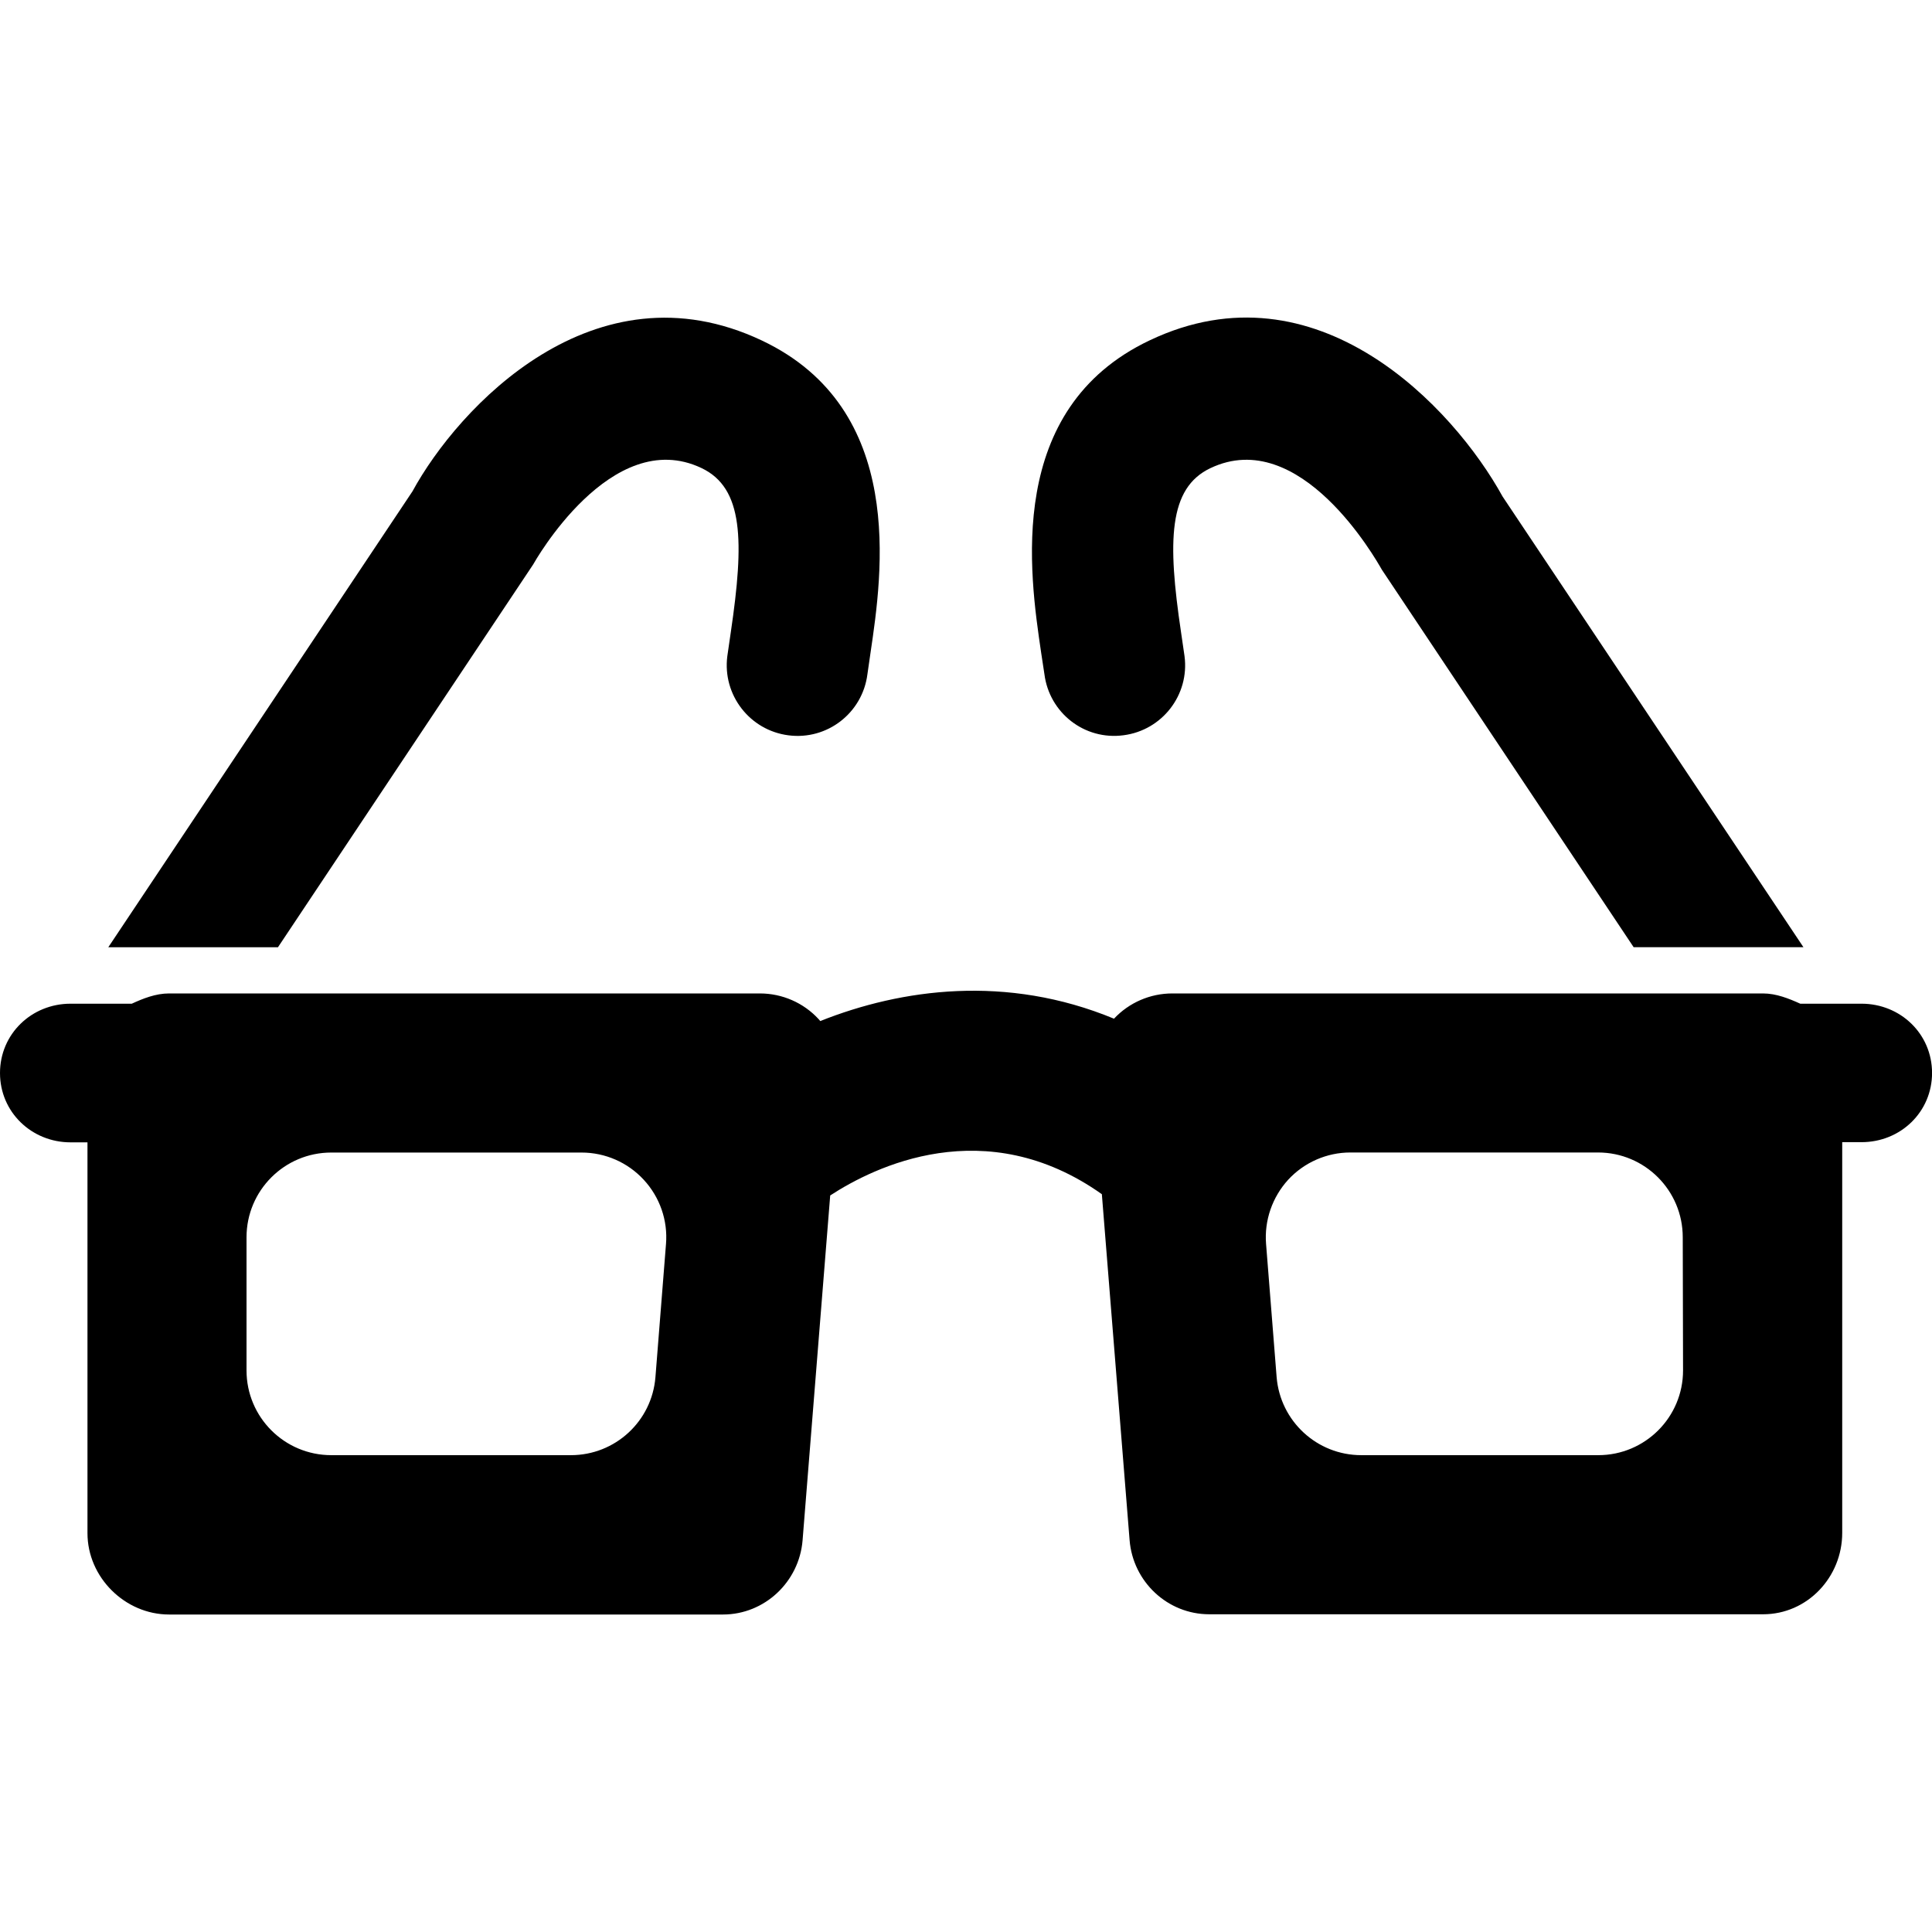 <svg id="Capa_1" xmlns="http://www.w3.org/2000/svg" xmlns:xlink="http://www.w3.org/1999/xlink" width="31.826" height="31.826" viewBox="0 0 31.826 31.826" style="enable-background:new 0 0 31.826 31.826"><g><g><path d="M30.664 16.534h-1.008c-.186-.084-.395-.169-.614-.169h-9.731c-.363.0-.711.15-.96.416-1.771-.733-3.503-.493-4.839.039-.01-.011-.017-.021-.026-.031-.249-.271-.601-.424-.968-.424H2.786c-.223.0-.432.085-.615.169H1.163C.52 16.534.0 17.032.0 17.676c0 .644.521 1.142 1.163 1.142h.278v6.438c0 .727.617 1.34 1.345 1.34h9.124c.686.0 1.256-.539 1.311-1.223l.455-5.68c.717-.468 2.553-1.382 4.475-.021l.457 5.699c.055.685.625 1.221 1.312 1.221h9.124c.729.0 1.303-.612 1.303-1.34v-6.437h.318c.644.0 1.162-.498 1.162-1.141C31.826 17.032 31.308 16.534 30.664 16.534zM10.797 22.686c-.058.727-.664 1.285-1.392 1.285H5.457c-.771.0-1.396-.625-1.396-1.396v-2.193c0-.771.625-1.396 1.396-1.396H9.58c.39.0.762.163 1.025.449.265.287.398.67.366 1.058L10.797 22.686zM27.725 22.575c0 .771-.625 1.396-1.396 1.396h-3.905c-.729.0-1.334-.56-1.394-1.285l-.174-2.194c-.031-.389.103-.771.364-1.058.265-.287.638-.449 1.024-.449h4.08c.771.0 1.396.625 1.396 1.396L27.725 22.575v0z"/><path d="M8.782 9.3c.013-.023 1.284-2.297 2.773-1.59.695.329.705 1.204.484 2.701l-.058.4c-.081.636.369 1.22 1.007 1.302.639.083 1.22-.369 1.301-1.006l.051-.353c.193-1.303.595-4.014-1.788-5.144C9.787 4.301 7.544 6.717 6.794 8.095l-5.01 7.509h2.795L8.782 9.3z"/><path d="M17.205 11.107c.082.637.66 1.091 1.303 1.005.637-.082 1.088-.665 1.005-1.302l-.058-.398c-.223-1.497-.209-2.371.484-2.7 1.477-.703 2.725 1.498 2.824 1.672l4.148 6.219h2.797l-4.956-7.424c-.804-1.462-3.058-3.881-5.812-2.573-2.385 1.13-1.981 3.842-1.789 5.146L17.205 11.107z"/></g></g><g/><g/><g/><g/><g/><g/><g/><g/><g/><g/><g/><g/><g/><g/><g/></svg>